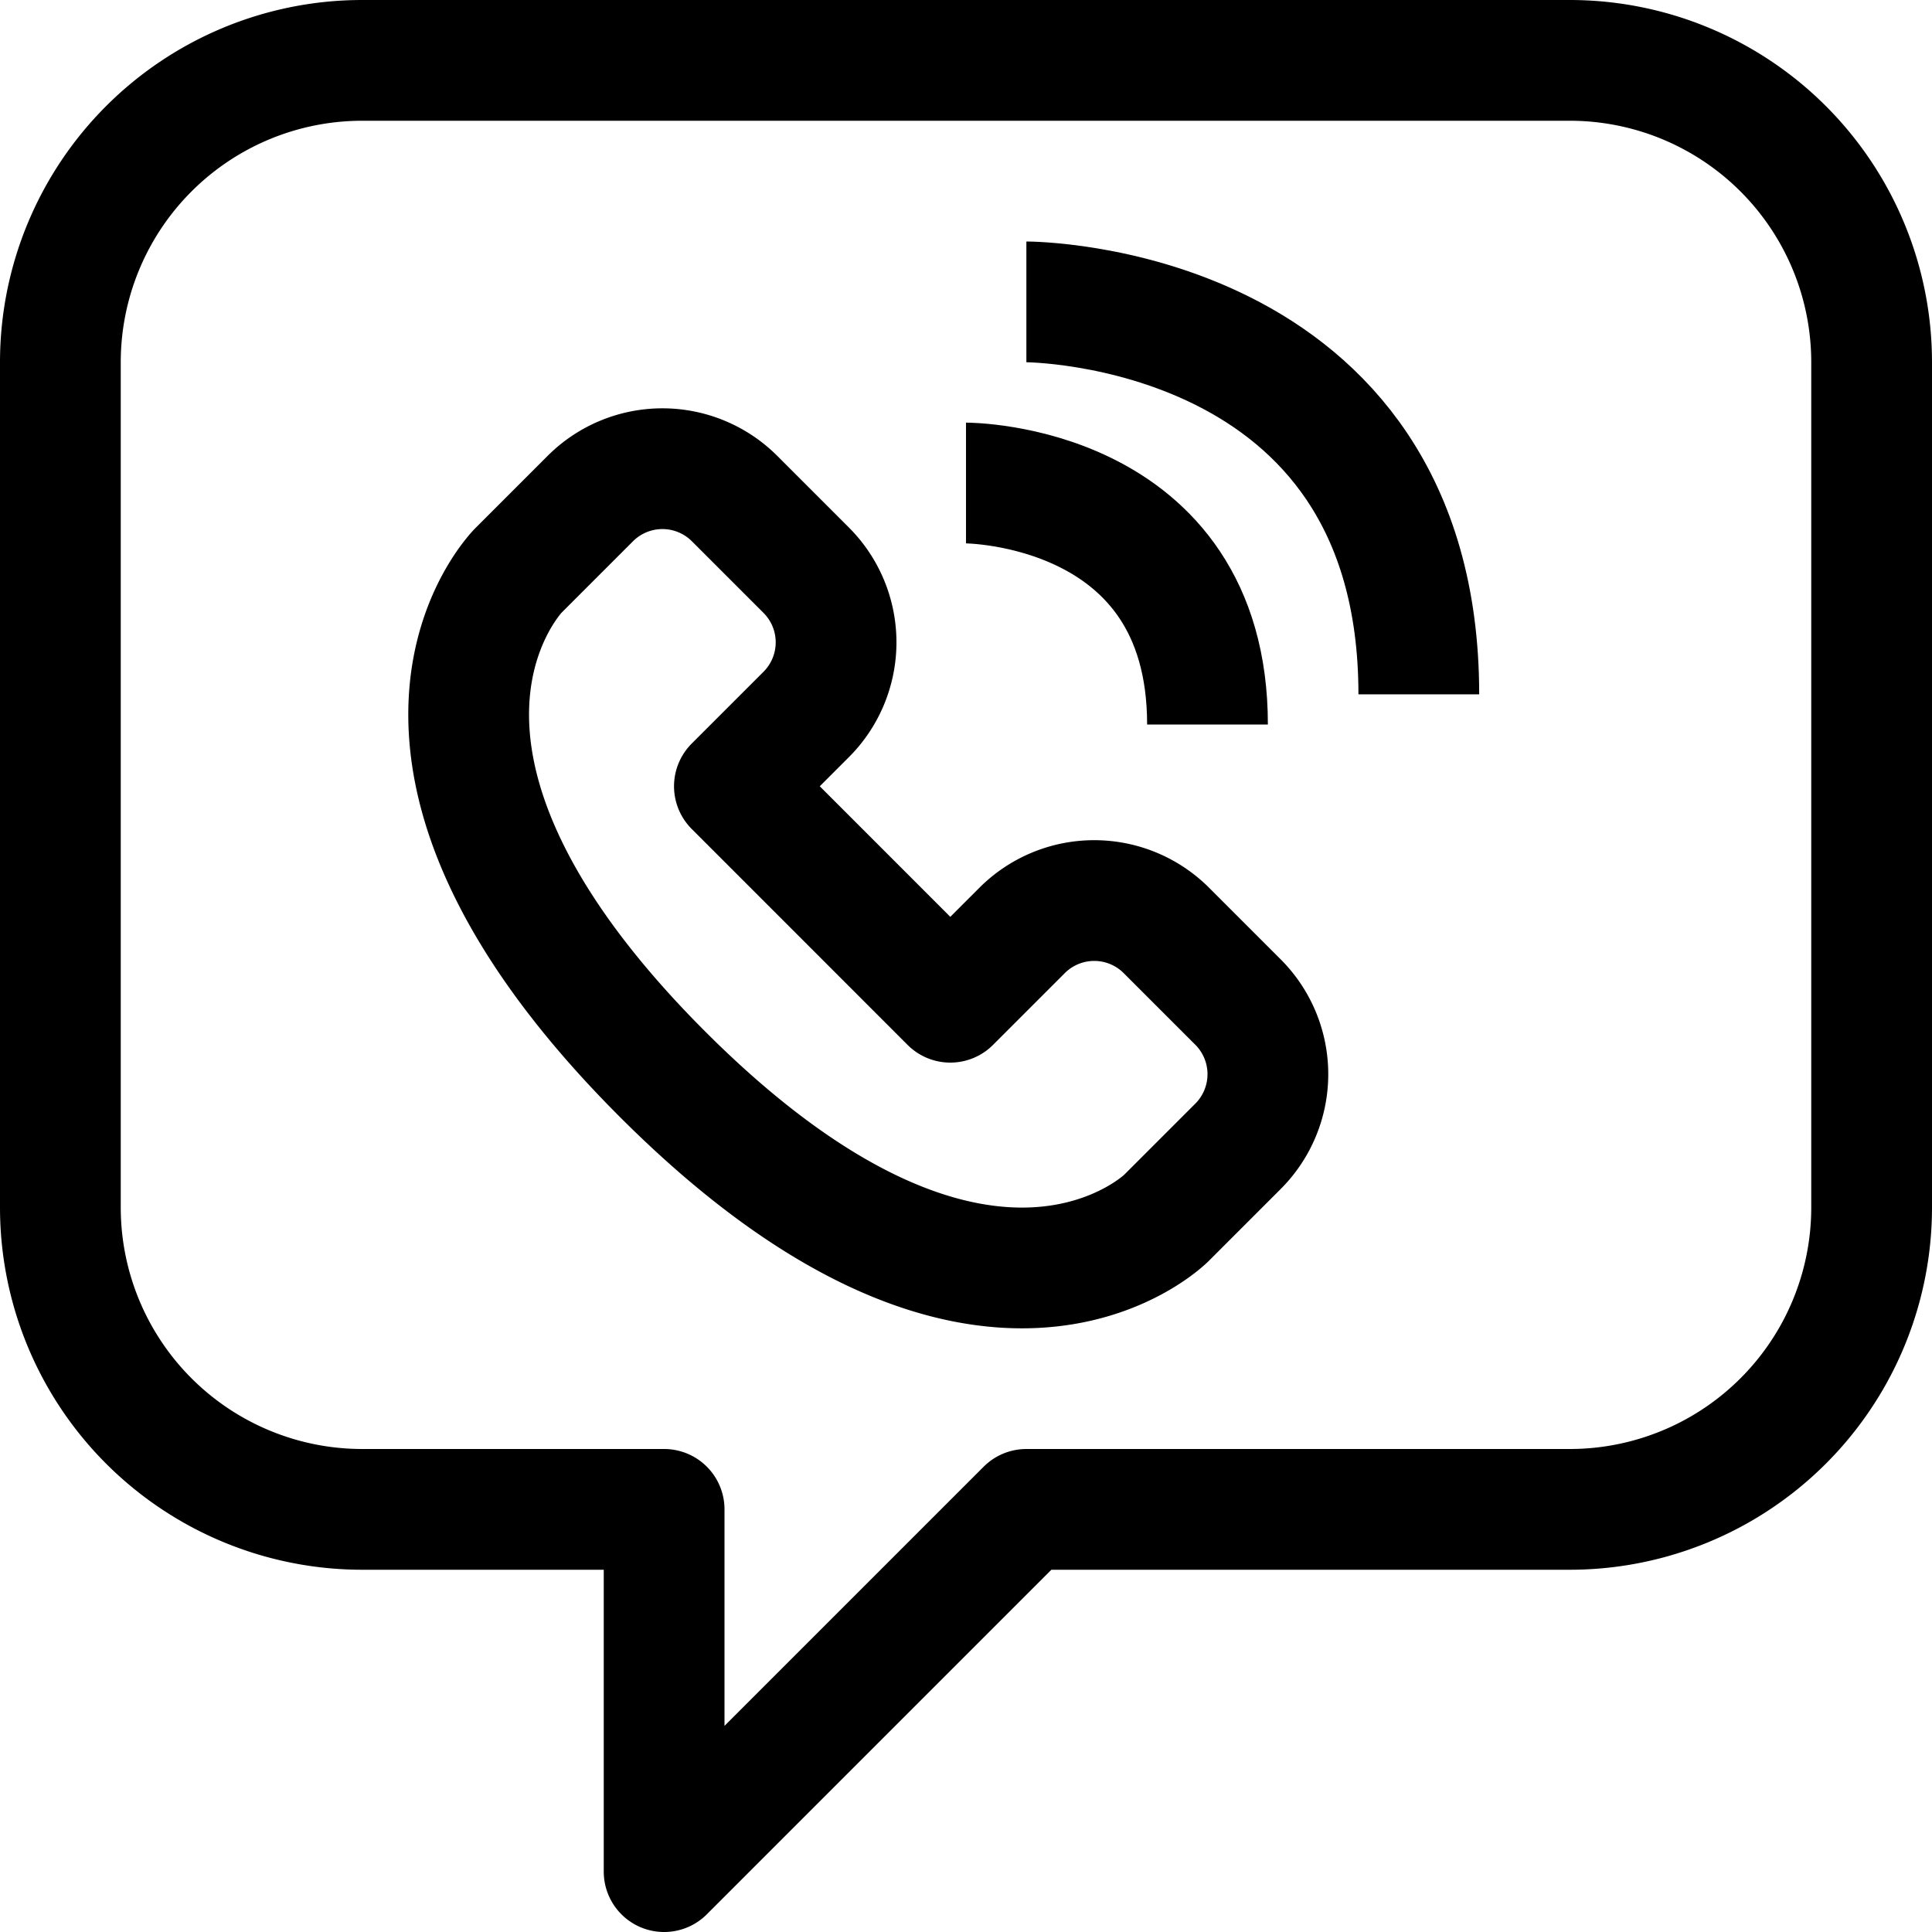 <?xml version="1.0" ?><svg height="32" viewBox="0 0 32 32" width="32" xmlns="http://www.w3.org/2000/svg"><defs><style>.cls-1{fill:none;stroke:#000;stroke-linejoin:round;stroke-width:2px;}</style></defs><title/><g data-name="27-Viber" id="_27-Viber"><path class="cls-1" d="M26,1H6A5,5,0,0,0,1,6V20a5,5,0,0,0,5,5h5v6l6-6h9a5,5,0,0,0,5-5V6A5,5,0,0,0,26,1Z"/><path class="cls-1" d="M15.74,16.6l1.192-1.192h0a1.69,1.69,0,0,1,2.384,0L20.508,16.6a1.69,1.69,0,0,1,0,2.384h0l-1.192,1.192s-2.98,2.98-8.344-2.385S8.588,9.447,8.588,9.447L9.78,8.255h0a1.69,1.69,0,0,1,2.384,0l1.192,1.192a1.69,1.69,0,0,1,0,2.384h0l-1.192,1.192Z"/><path class="cls-1" d="M17,5s6.5,0,6.5,6.5"/><path class="cls-1" d="M16,8s4,0,4,4"/></g></svg>